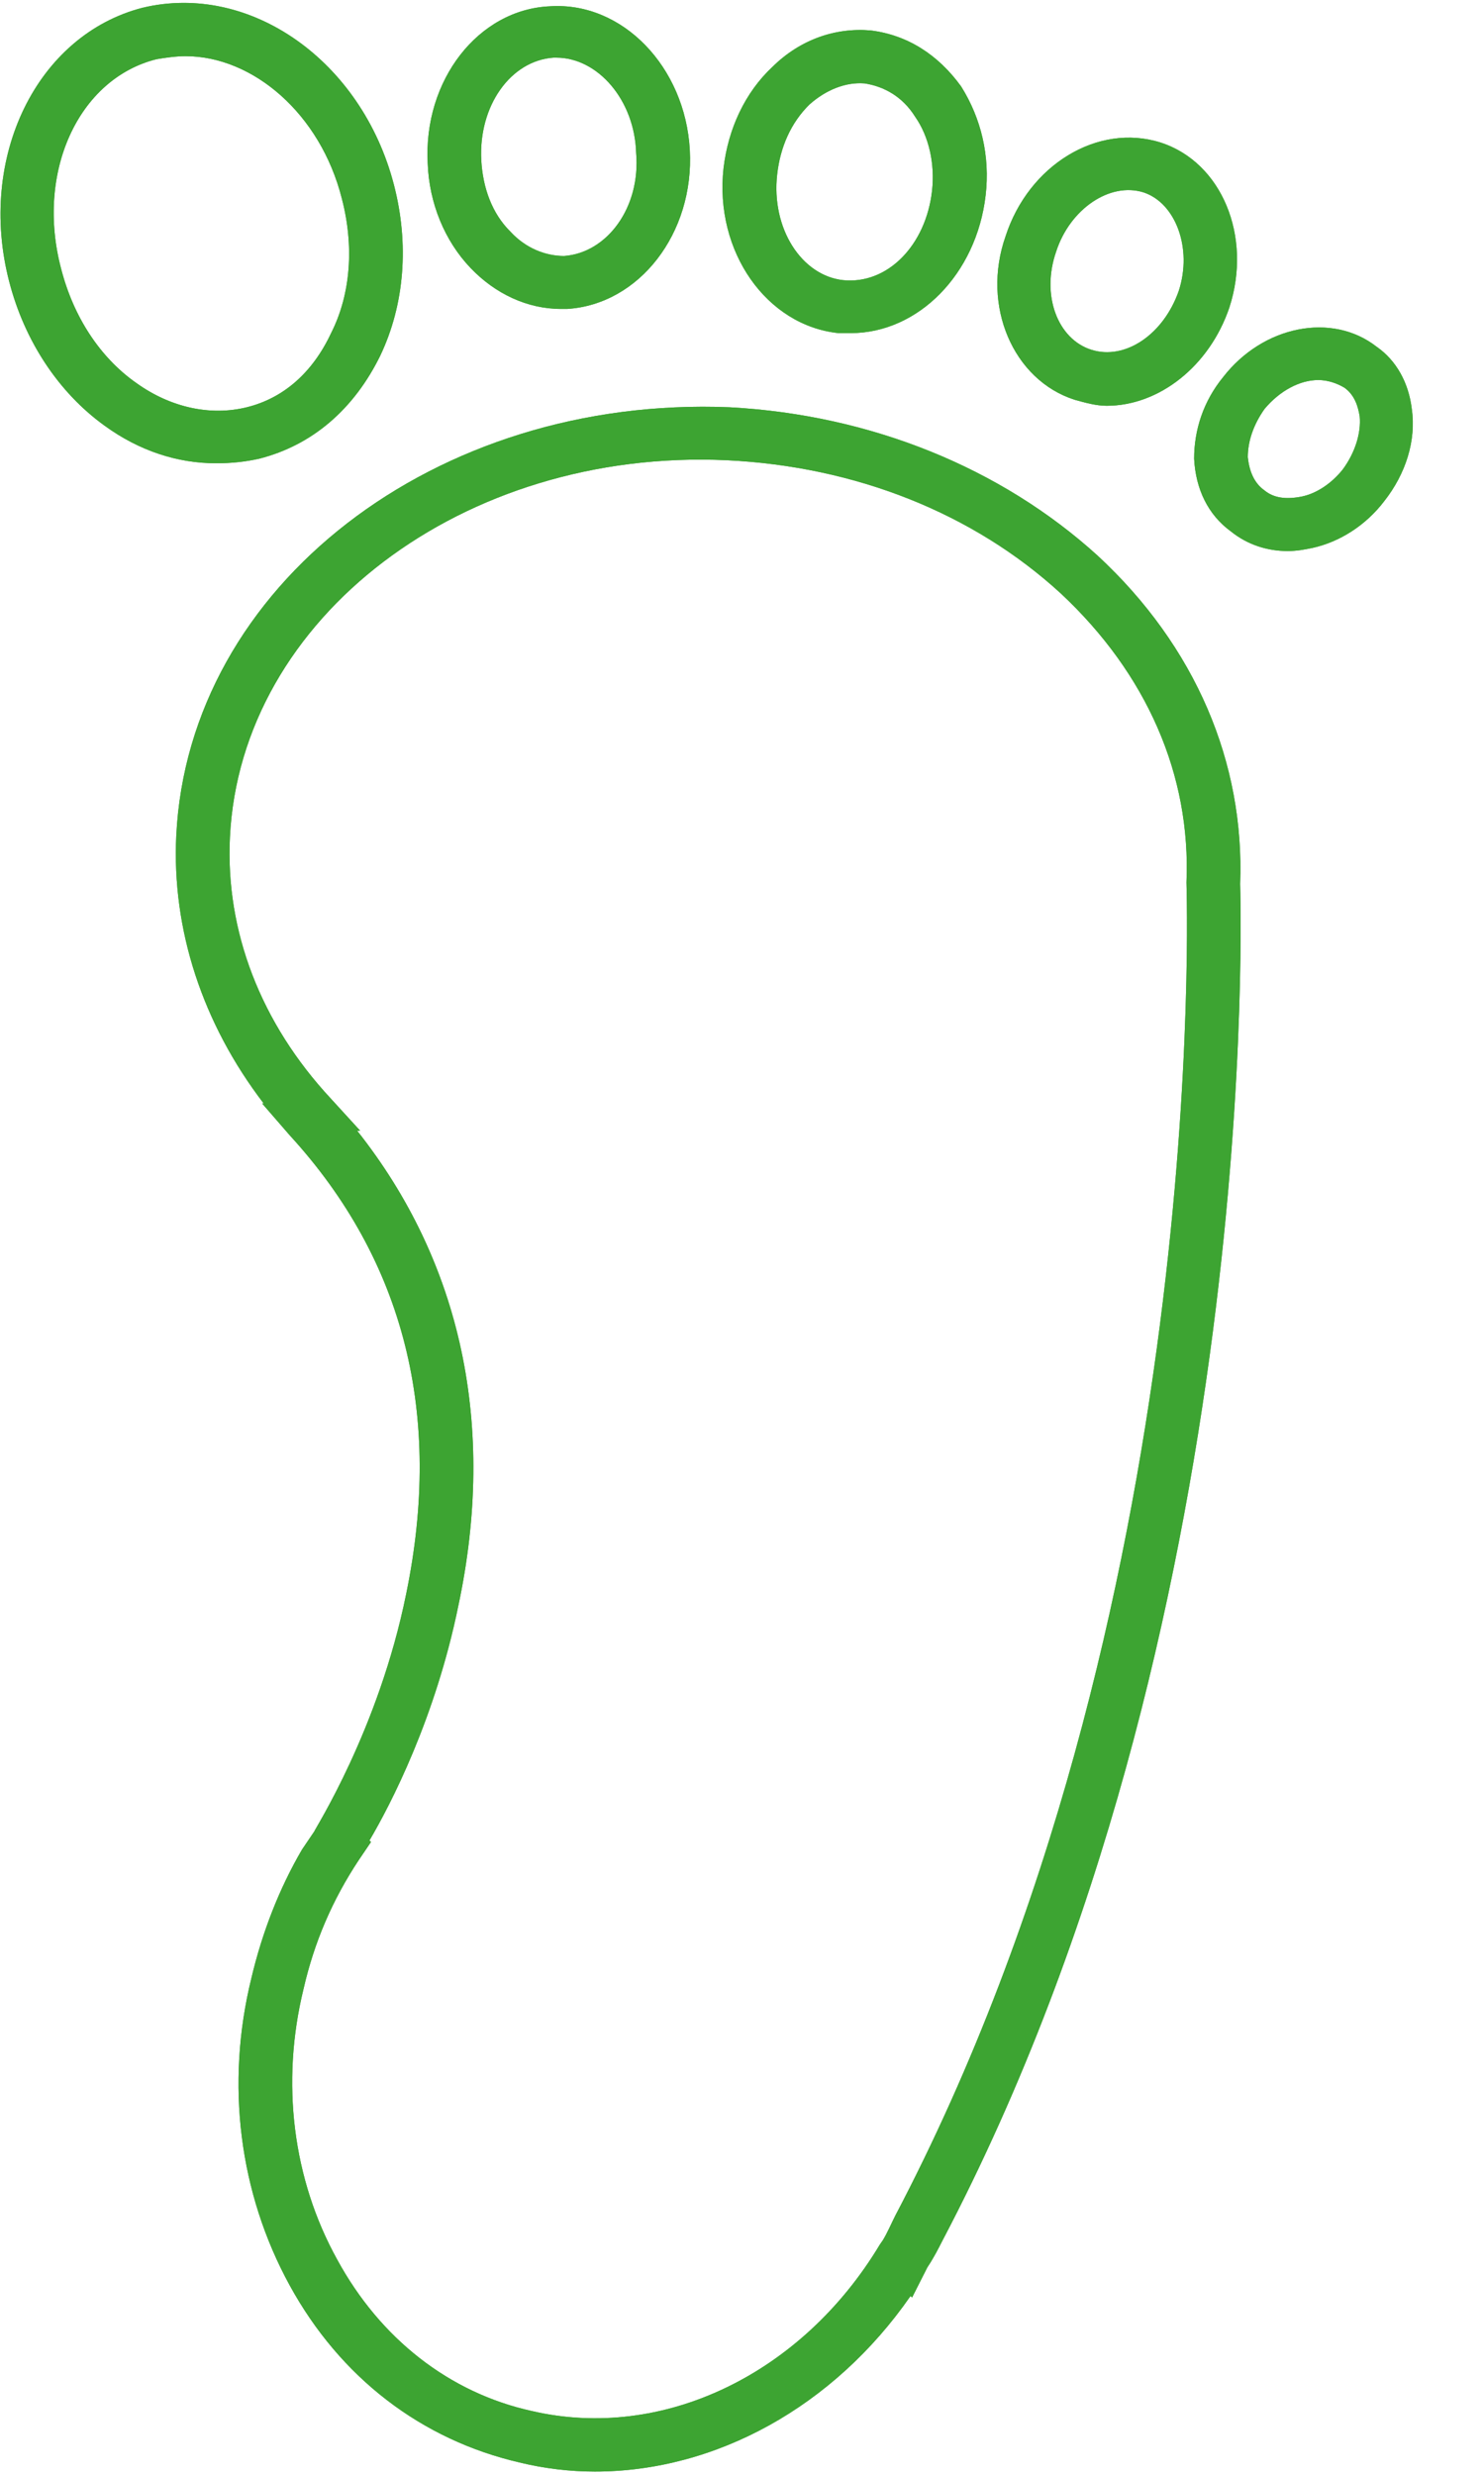 <svg width="18" height="30" viewBox="0 0 18 30" fill="none" xmlns="http://www.w3.org/2000/svg">
<g clip-path="url(#clip0_168_8814)">
<path fill-rule="evenodd" clip-rule="evenodd" d="M7.214 29.961C6.917 29.961 6.601 29.924 6.303 29.851C5.113 29.576 4.128 28.824 3.514 27.704C2.901 26.585 2.733 25.265 3.049 23.98C3.179 23.43 3.384 22.898 3.663 22.421L3.812 22.201C3.812 22.182 4.593 20.972 4.927 19.32C5.373 17.156 4.909 15.284 3.514 13.762L3.179 13.376H3.198C2.454 12.404 2.083 11.267 2.138 10.129C2.287 7.102 5.281 4.791 8.85 4.937C10.561 5.029 12.141 5.671 13.313 6.735C14.503 7.836 15.098 9.249 15.042 10.716C15.042 10.771 15.358 19.687 11.435 27.154C11.379 27.264 11.323 27.374 11.249 27.484L11.063 27.851L11.044 27.833C10.115 29.172 8.683 29.961 7.214 29.961ZM4.481 22.311L4.5 22.329L4.351 22.549C4.035 23.026 3.812 23.54 3.682 24.109C3.403 25.246 3.551 26.42 4.091 27.393C4.611 28.347 5.448 29.007 6.452 29.227C8.032 29.594 9.724 28.787 10.672 27.209L10.71 27.154C10.765 27.062 10.803 26.971 10.858 26.861C14.707 19.541 14.391 10.79 14.391 10.698C14.447 9.395 13.908 8.166 12.867 7.194C11.807 6.221 10.375 5.653 8.813 5.579C5.615 5.433 2.919 7.487 2.789 10.148C2.733 11.285 3.161 12.404 4.016 13.321L4.369 13.707H4.332C5.597 15.303 6.024 17.284 5.559 19.467C5.281 20.825 4.741 21.87 4.481 22.311Z" fill="#3DA432"/>
<path fill-rule="evenodd" clip-rule="evenodd" d="M2.622 5.616C2.157 5.616 1.692 5.469 1.264 5.157C0.707 4.754 0.297 4.13 0.112 3.415C-0.279 1.91 0.446 0.424 1.729 0.094C3.031 -0.218 4.388 0.736 4.778 2.24C4.964 2.956 4.909 3.69 4.611 4.314C4.295 4.956 3.793 5.396 3.142 5.561C2.975 5.598 2.808 5.616 2.622 5.616ZM2.25 0.681C2.138 0.681 2.008 0.699 1.897 0.718C0.948 0.956 0.428 2.094 0.744 3.268C0.892 3.837 1.209 4.332 1.655 4.644C2.064 4.937 2.547 5.047 2.993 4.937C3.44 4.827 3.793 4.515 4.016 4.038C4.258 3.561 4.295 2.974 4.146 2.406C3.886 1.378 3.068 0.681 2.25 0.681Z" fill="#3DA432"/>
<path fill-rule="evenodd" clip-rule="evenodd" d="M6.805 3.745C6.396 3.745 6.006 3.561 5.708 3.249C5.392 2.919 5.206 2.461 5.188 1.984C5.132 0.975 5.801 0.112 6.675 0.076C7.549 0.021 8.311 0.809 8.367 1.818C8.423 2.828 7.753 3.69 6.88 3.745C6.861 3.745 6.824 3.745 6.805 3.745ZM6.749 0.699C6.749 0.699 6.731 0.699 6.712 0.699C6.192 0.736 5.801 1.286 5.838 1.947C5.857 2.277 5.968 2.589 6.192 2.809C6.378 3.011 6.619 3.103 6.842 3.103C7.363 3.066 7.772 2.516 7.716 1.855C7.698 1.213 7.251 0.699 6.749 0.699Z" fill="#3DA432"/>
<path fill-rule="evenodd" clip-rule="evenodd" d="M10.319 4.038C10.263 4.038 10.226 4.038 10.17 4.038C9.297 3.947 8.664 3.048 8.776 2.039C8.832 1.562 9.036 1.121 9.371 0.809C9.706 0.479 10.133 0.332 10.561 0.369C11.007 0.424 11.379 0.663 11.658 1.048C11.9 1.433 12.011 1.892 11.955 2.369C11.844 3.323 11.137 4.038 10.319 4.038ZM10.226 3.396C10.765 3.451 11.23 2.974 11.305 2.314C11.342 1.984 11.267 1.653 11.1 1.415C10.951 1.176 10.728 1.048 10.486 1.011C10.263 0.993 10.022 1.085 9.817 1.268C9.594 1.488 9.464 1.782 9.427 2.112C9.352 2.772 9.724 3.341 10.226 3.396Z" fill="#3DA432"/>
<path fill-rule="evenodd" clip-rule="evenodd" d="M13.424 4.919C13.294 4.919 13.164 4.882 13.034 4.846C12.29 4.607 11.9 3.708 12.197 2.864C12.476 2.002 13.313 1.488 14.075 1.727C14.819 1.965 15.191 2.864 14.912 3.726C14.67 4.442 14.056 4.919 13.424 4.919ZM13.238 4.24C13.647 4.369 14.112 4.057 14.298 3.525C14.465 3.011 14.261 2.461 13.87 2.332C13.461 2.204 12.978 2.534 12.811 3.048C12.625 3.58 12.829 4.112 13.238 4.24Z" fill="#3DA432"/>
<path fill-rule="evenodd" clip-rule="evenodd" d="M15.618 6.68C15.377 6.68 15.135 6.607 14.93 6.442C14.652 6.24 14.503 5.928 14.484 5.561C14.484 5.212 14.596 4.864 14.837 4.57C15.321 3.947 16.157 3.781 16.697 4.203C16.938 4.369 17.087 4.644 17.124 4.956C17.18 5.341 17.05 5.745 16.79 6.075C16.567 6.368 16.25 6.57 15.916 6.643C15.823 6.662 15.73 6.68 15.618 6.68ZM15.99 4.607C15.767 4.607 15.525 4.735 15.339 4.956C15.209 5.139 15.135 5.341 15.135 5.543C15.153 5.708 15.209 5.855 15.339 5.946C15.451 6.038 15.6 6.056 15.786 6.02C15.972 5.983 16.157 5.855 16.288 5.689C16.436 5.488 16.511 5.249 16.492 5.047C16.474 4.937 16.436 4.791 16.306 4.699C16.213 4.644 16.102 4.607 15.99 4.607Z" fill="#3DA432"/>
<path fill-rule="evenodd" clip-rule="evenodd" d="M7.214 29.961C6.917 29.961 6.601 29.924 6.303 29.851C5.113 29.576 4.128 28.824 3.514 27.704C2.901 26.585 2.733 25.265 3.049 23.98C3.179 23.43 3.384 22.898 3.663 22.421L3.812 22.201C3.812 22.182 4.593 20.972 4.927 19.32C5.373 17.156 4.909 15.284 3.514 13.762L3.179 13.376H3.198C2.454 12.404 2.083 11.267 2.138 10.129C2.287 7.102 5.281 4.791 8.85 4.937C10.561 5.029 12.141 5.671 13.313 6.735C14.503 7.836 15.098 9.249 15.042 10.716C15.042 10.771 15.358 19.687 11.435 27.154C11.379 27.264 11.323 27.374 11.249 27.484L11.063 27.851L11.044 27.833C10.115 29.172 8.683 29.961 7.214 29.961ZM4.481 22.311L4.5 22.329L4.351 22.549C4.035 23.026 3.812 23.54 3.682 24.109C3.403 25.246 3.551 26.42 4.091 27.393C4.611 28.347 5.448 29.007 6.452 29.227C8.032 29.594 9.724 28.787 10.672 27.209L10.71 27.154C10.765 27.062 10.803 26.971 10.858 26.861C14.707 19.541 14.391 10.79 14.391 10.698C14.447 9.395 13.908 8.166 12.867 7.194C11.807 6.221 10.375 5.653 8.813 5.579C5.615 5.433 2.919 7.487 2.789 10.148C2.733 11.285 3.161 12.404 4.016 13.321L4.369 13.707H4.332C5.597 15.303 6.024 17.284 5.559 19.467C5.281 20.825 4.741 21.87 4.481 22.311Z" fill="#3DA432"/>
<path fill-rule="evenodd" clip-rule="evenodd" d="M2.622 5.616C2.157 5.616 1.692 5.469 1.264 5.157C0.707 4.754 0.297 4.13 0.112 3.415C-0.279 1.91 0.446 0.424 1.729 0.094C3.031 -0.218 4.388 0.736 4.778 2.24C4.964 2.956 4.909 3.69 4.611 4.314C4.295 4.956 3.793 5.396 3.142 5.561C2.975 5.598 2.808 5.616 2.622 5.616ZM2.25 0.681C2.138 0.681 2.008 0.699 1.897 0.718C0.948 0.956 0.428 2.094 0.744 3.268C0.892 3.837 1.209 4.332 1.655 4.644C2.064 4.937 2.547 5.047 2.993 4.937C3.44 4.827 3.793 4.515 4.016 4.038C4.258 3.561 4.295 2.974 4.146 2.406C3.886 1.378 3.068 0.681 2.25 0.681Z" fill="#3DA432"/>
<path fill-rule="evenodd" clip-rule="evenodd" d="M6.805 3.745C6.396 3.745 6.006 3.561 5.708 3.249C5.392 2.919 5.206 2.461 5.188 1.984C5.132 0.975 5.801 0.112 6.675 0.076C7.549 0.021 8.311 0.809 8.367 1.818C8.423 2.828 7.753 3.69 6.88 3.745C6.861 3.745 6.824 3.745 6.805 3.745ZM6.749 0.699C6.749 0.699 6.731 0.699 6.712 0.699C6.192 0.736 5.801 1.286 5.838 1.947C5.857 2.277 5.968 2.589 6.192 2.809C6.378 3.011 6.619 3.103 6.842 3.103C7.363 3.066 7.772 2.516 7.716 1.855C7.698 1.213 7.251 0.699 6.749 0.699Z" fill="#3DA432"/>
<path fill-rule="evenodd" clip-rule="evenodd" d="M10.319 4.038C10.263 4.038 10.226 4.038 10.17 4.038C9.297 3.947 8.664 3.048 8.776 2.039C8.832 1.562 9.036 1.121 9.371 0.809C9.706 0.479 10.133 0.332 10.561 0.369C11.007 0.424 11.379 0.663 11.658 1.048C11.9 1.433 12.011 1.892 11.955 2.369C11.844 3.323 11.137 4.038 10.319 4.038ZM10.226 3.396C10.765 3.451 11.23 2.974 11.305 2.314C11.342 1.984 11.267 1.653 11.1 1.415C10.951 1.176 10.728 1.048 10.486 1.011C10.263 0.993 10.022 1.085 9.817 1.268C9.594 1.488 9.464 1.782 9.427 2.112C9.352 2.772 9.724 3.341 10.226 3.396Z" fill="#3DA432"/>
<path fill-rule="evenodd" clip-rule="evenodd" d="M13.424 4.919C13.294 4.919 13.164 4.882 13.034 4.846C12.29 4.607 11.9 3.708 12.197 2.864C12.476 2.002 13.313 1.488 14.075 1.727C14.819 1.965 15.191 2.864 14.912 3.726C14.67 4.442 14.056 4.919 13.424 4.919ZM13.238 4.24C13.647 4.369 14.112 4.057 14.298 3.525C14.465 3.011 14.261 2.461 13.87 2.332C13.461 2.204 12.978 2.534 12.811 3.048C12.625 3.58 12.829 4.112 13.238 4.24Z" fill="#3DA432"/>
<path fill-rule="evenodd" clip-rule="evenodd" d="M15.618 6.68C15.377 6.68 15.135 6.607 14.93 6.442C14.652 6.24 14.503 5.928 14.484 5.561C14.484 5.212 14.596 4.864 14.837 4.57C15.321 3.947 16.157 3.781 16.697 4.203C16.938 4.369 17.087 4.644 17.124 4.956C17.18 5.341 17.05 5.745 16.79 6.075C16.567 6.368 16.25 6.57 15.916 6.643C15.823 6.662 15.73 6.68 15.618 6.68ZM15.99 4.607C15.767 4.607 15.525 4.735 15.339 4.956C15.209 5.139 15.135 5.341 15.135 5.543C15.153 5.708 15.209 5.855 15.339 5.946C15.451 6.038 15.6 6.056 15.786 6.02C15.972 5.983 16.157 5.855 16.288 5.689C16.436 5.488 16.511 5.249 16.492 5.047C16.474 4.937 16.436 4.791 16.306 4.699C16.213 4.644 16.102 4.607 15.99 4.607Z" fill="#3DA432"/>
</g>
<defs>
<clipPath id="clip0_168_8814">
<rect width="17.143" height="30" fill="white"/>
</clipPath>
</defs>
</svg>
